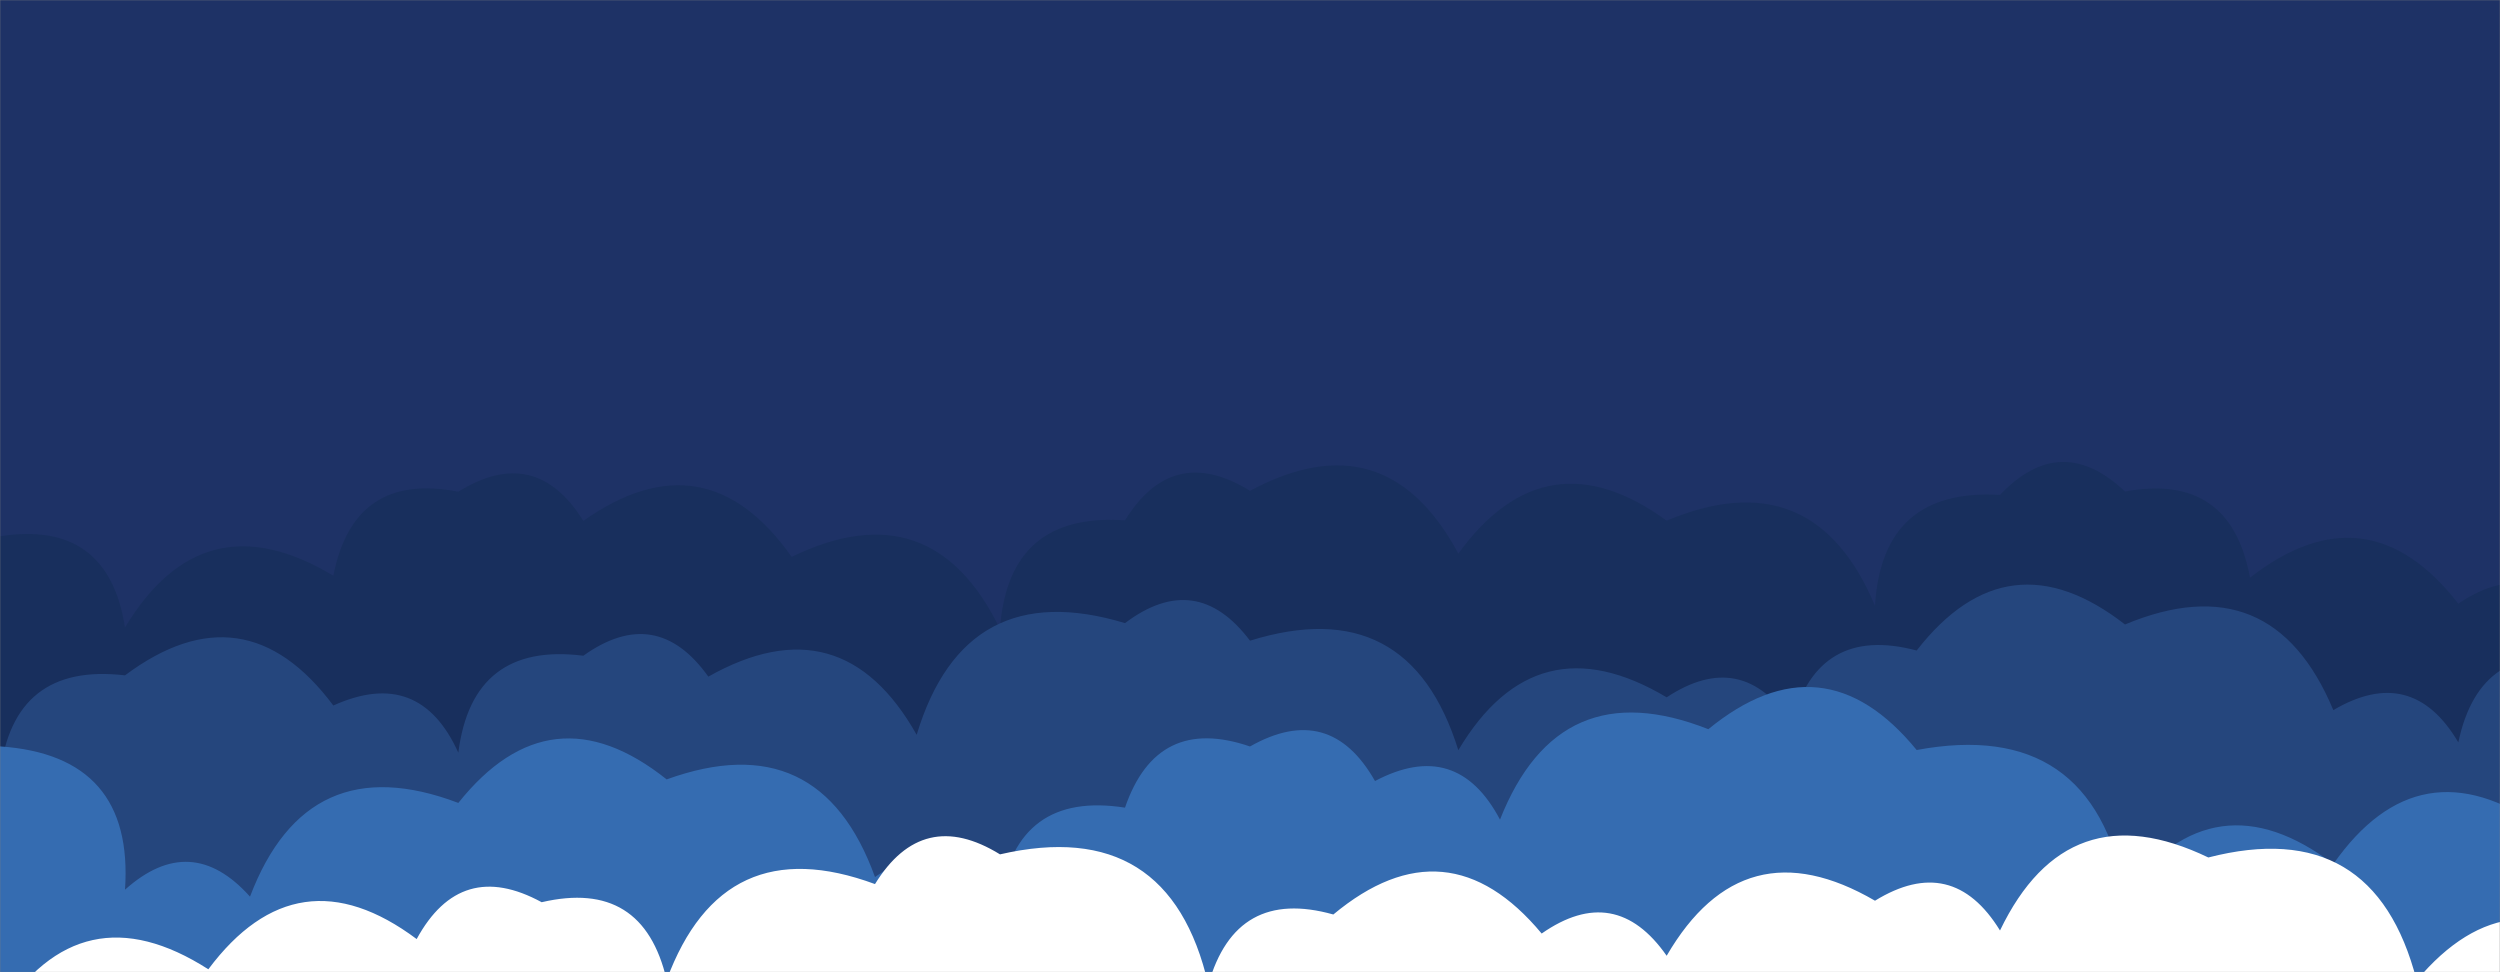 <svg xmlns="http://www.w3.org/2000/svg" version="1.1" xmlns:xlink="http://www.w3.org/1999/xlink" xmlns:svgjs="http://svgjs.com/svgjs" width="1440" height="560" preserveAspectRatio="none" viewBox="0 0 1440 560"><rect x="0" y="0" width="1440" height="560" fill="#808080" stroke="none"/><g mask="url(&quot;#SvgjsMask1000&quot;)" fill="none"><rect width="1440" height="560" x="0" y="0" fill="#1e3266"></rect><path d="M1488 560L0 560 L0 308.89Q62.27 299.16, 72 361.43Q117.09 286.52, 192 331.62Q203.81 271.43, 264 283.23Q308.4 255.63, 336 300.03Q406.37 250.39, 456 320.76Q536.77 281.53, 576 362.31Q580.71 295.02, 648 299.73Q675.49 255.22, 720 282.71Q798.07 240.78, 840 318.86Q890.52 249.38, 960 299.9Q1044.52 264.42, 1080 348.94Q1084.07 281.01, 1152 285.08Q1187.02 248.1, 1224 283.11Q1284.82 271.93, 1296 332.75Q1363.48 280.23, 1416 347.71Q1458.95 318.66, 1488 361.62z" fill="#182f5d"></path><path d="M1488 560L0 560 L0 445.9Q7.56 381.45, 72 389.01Q140.69 337.69, 192 406.38Q241.59 383.97, 264 433.55Q272.07 369.63, 336 377.7Q378.02 347.72, 408 389.74Q484.76 346.5, 528 423.26Q555.83 331.09, 648 358.91Q689.07 327.98, 720 369.04Q811.54 340.58, 840 432.11Q884.77 356.88, 960 401.66Q1003.4 373.06, 1032 416.46Q1047.12 359.58, 1104 374.7Q1156.5 307.2, 1224 359.7Q1308.66 324.37, 1344 409.03Q1389.3 382.32, 1416 427.62Q1428.53 368.14, 1488 380.67z" fill="#25467d"></path><path d="M1464 560L0 560 L0 429.93Q77.27 435.2, 72 512.47Q110 478.47, 144 516.47Q177.01 429.48, 264 462.49Q317.23 395.72, 384 448.94Q472.12 417.06, 504 505.18Q546.27 475.45, 576 517.72Q585.75 455.47, 648 465.21Q666.38 411.59, 720 429.97Q765.95 403.92, 792 449.87Q839.12 424.99, 864 472.1Q897.96 386.06, 984 420.02Q1049.99 366.01, 1104 432.01Q1205.13 413.14, 1224 514.28Q1275.7 445.98, 1344 497.68Q1393.47 427.15, 1464 476.63z" fill="#356cb1"></path><path d="M1512 560L0 560 L0 584.63Q46.84 511.47, 120 558.31Q171.3 489.61, 240 540.9Q265.39 494.29, 312 519.68Q370.39 506.07, 384 564.45Q416.39 476.84, 504 509.23Q531.44 464.67, 576 492.11Q673.52 469.63, 696 567.15Q711.8 510.95, 768 526.75Q833.49 472.24, 888 537.72Q930.4 508.12, 960 550.52Q1004.14 474.66, 1080 518.81Q1124.58 491.38, 1152 535.96Q1190.98 454.94, 1272 493.91Q1367.42 469.33, 1392 564.75Q1446.75 499.5, 1512 554.24z" fill="white"></path></g><defs><mask id="SvgjsMask1000"><rect width="1440" height="560" fill="#ffffff"></rect></mask></defs></svg>